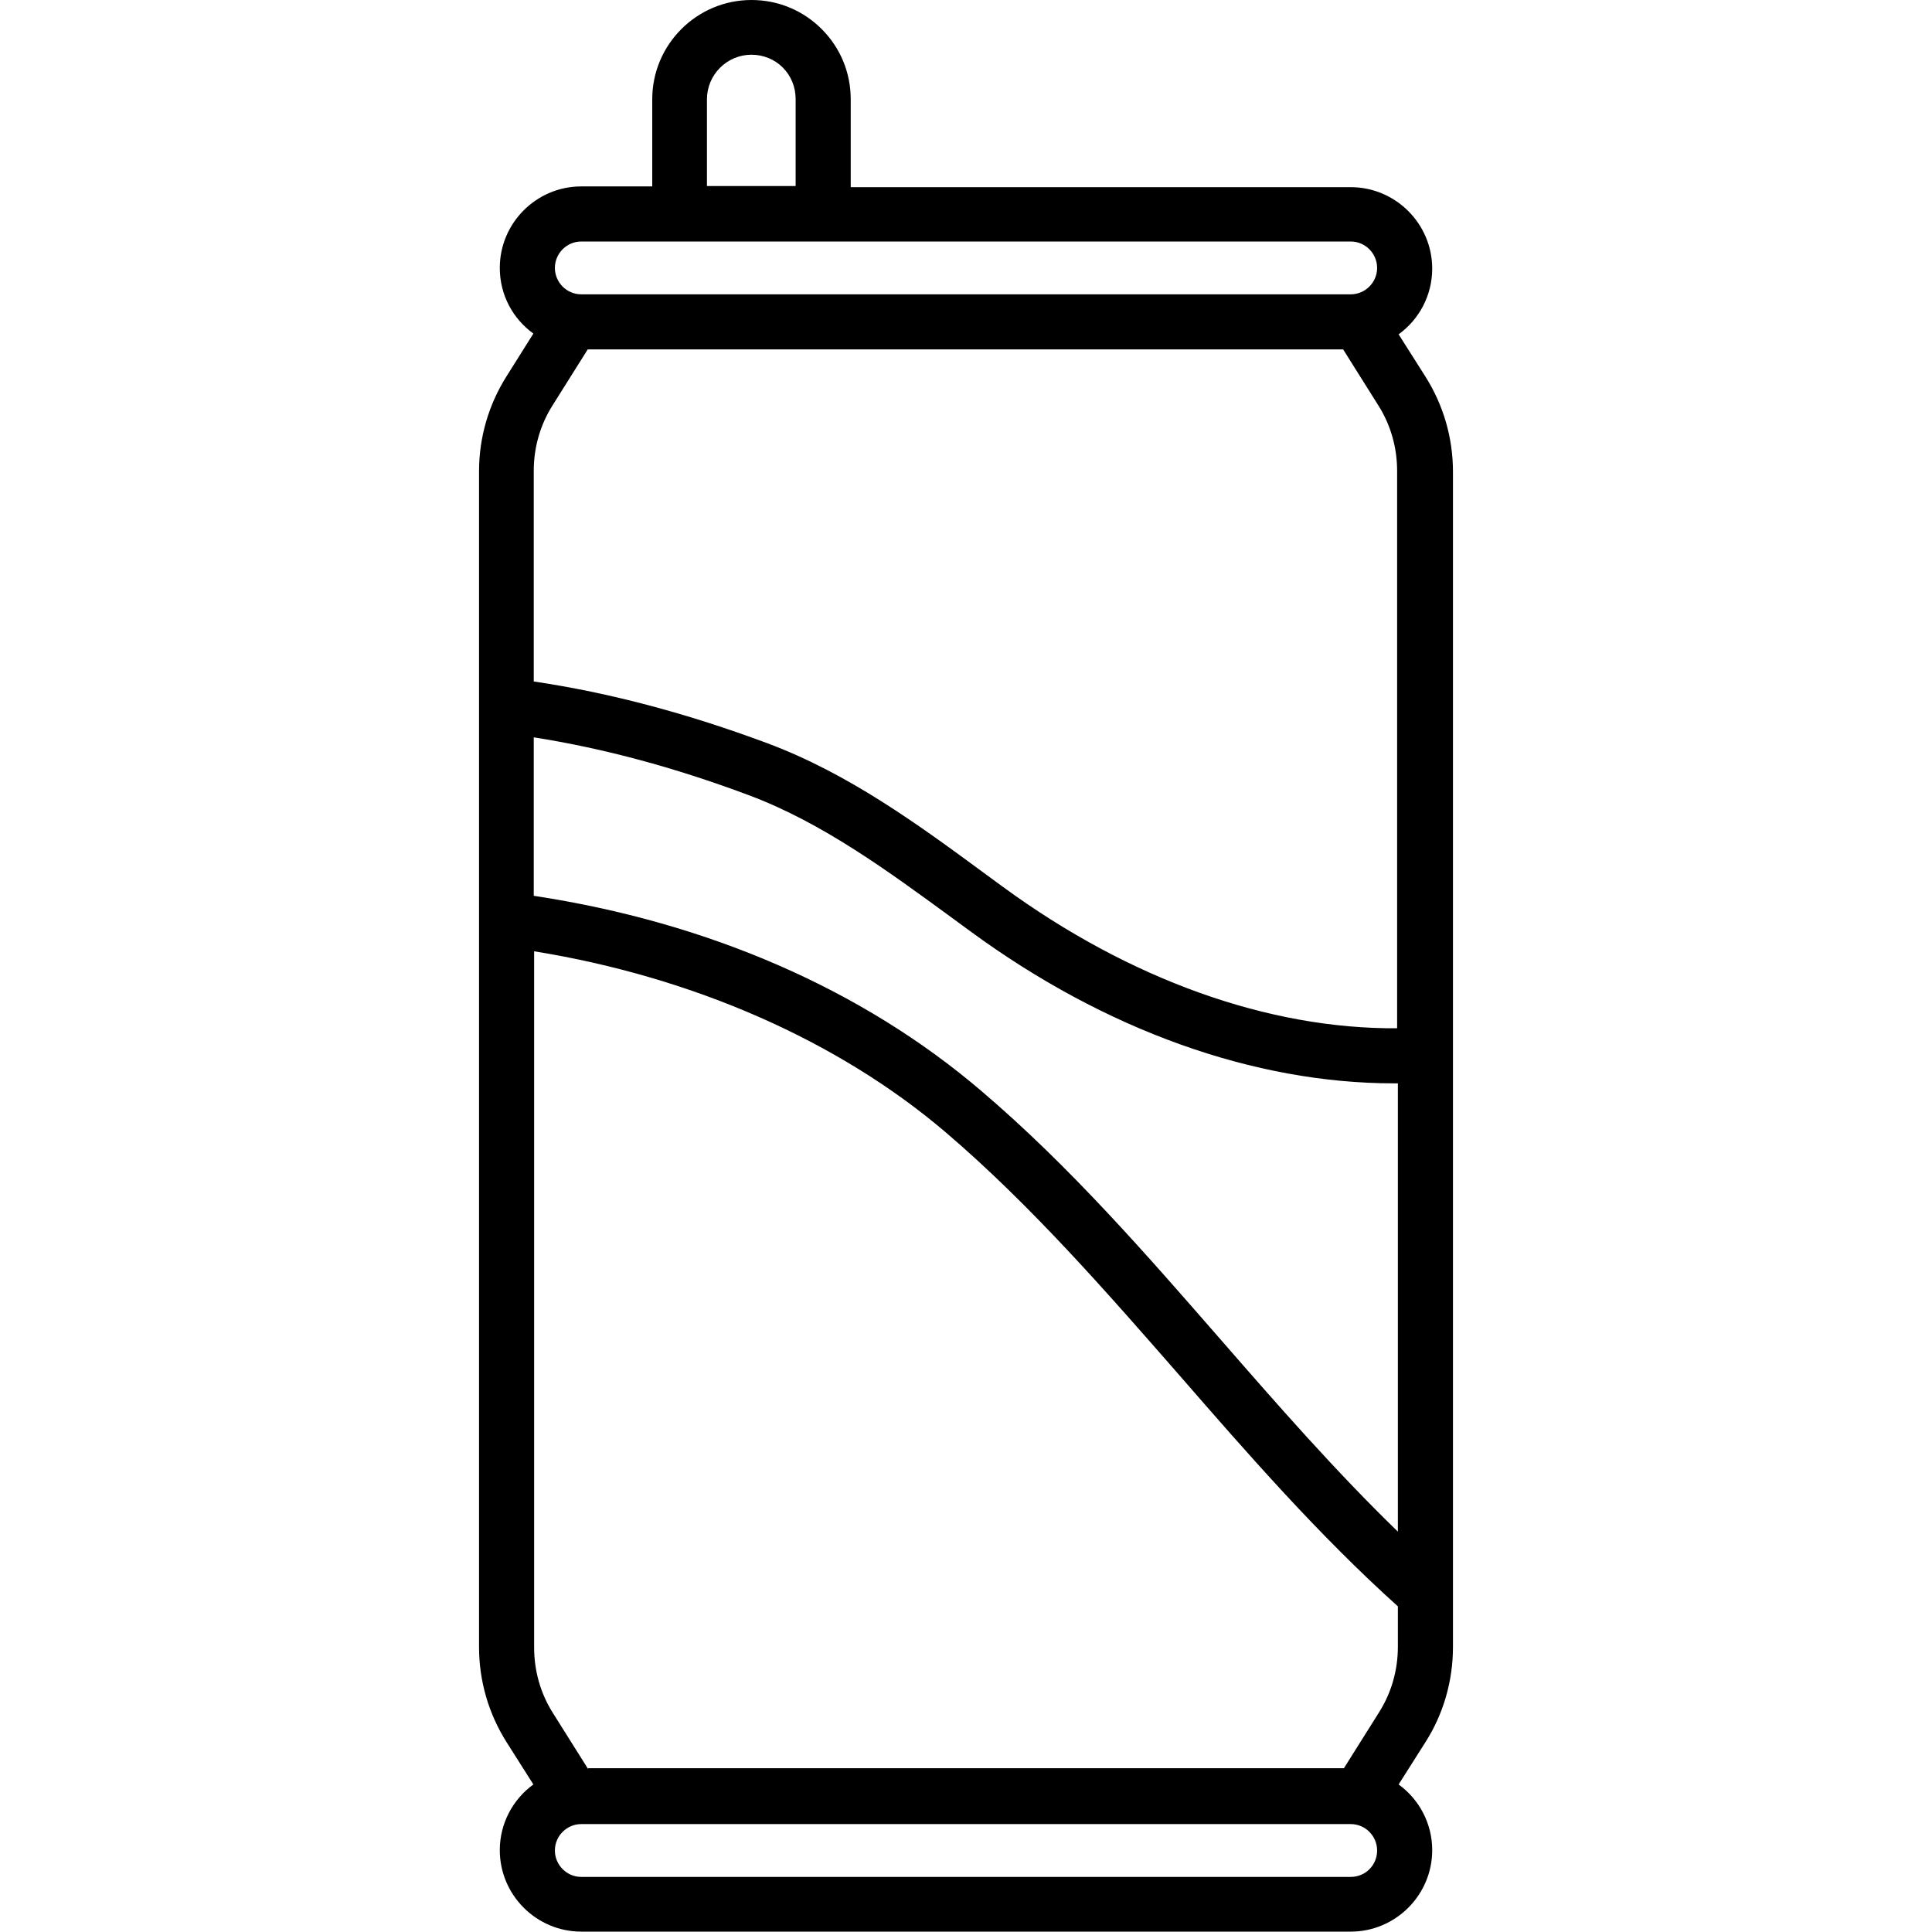 <svg id="Layer_1" enable-background="new 0 0 258.1 512" height="512" viewBox="0 0 258.1 512" width="512" xmlns="http://www.w3.org/2000/svg"><path d="m258.1 279.6c0-.1 0-.1 0 0v-154.6c0-8.9-2.5-17.6-7.3-25.2l-7.1-11.2c5.4-3.9 8.9-10.3 8.9-17.4 0-11.9-9.7-21.6-21.6-21.6h-132.5v-23.3c0-7-2.7-13.6-7.7-18.6-5-5-11.6-7.7-18.6-7.7-14.5 0-26.3 11.8-26.3 26.3v23.1h-18.8c-11.9 0-21.6 9.7-21.6 21.6 0 7.2 3.5 13.5 8.9 17.4l-7.1 11.3c-4.8 7.6-7.3 16.3-7.3 25.2v311.6c0 8.9 2.5 17.6 7.3 25.2l7.1 11.2c-5.4 3.9-8.9 10.3-8.9 17.4 0 11.9 9.7 21.6 21.6 21.6h203.9c11.9 0 21.6-9.7 21.6-21.6 0-7.1-3.5-13.5-8.9-17.4l7.1-11.2c4.8-7.5 7.3-16.3 7.3-25.2v-13.9zm-229.2 189.2-9.3-14.8c-3.3-5.2-5-11.2-5-17.4v-184.5c42.1 6.8 80.6 23.7 109.1 48 22.6 19.3 42.7 42.4 62.2 64.7 18 20.7 36.7 42.1 57.6 60.9v10.7c0 6.2-1.7 12.2-5 17.4l-9.3 14.8h-200.3zm214.6-62.9c-16.5-16-31.8-33.5-46.7-50.6-19.8-22.7-40.2-46.2-63.7-66.2-31.5-26.9-72.4-44.7-118.6-51.7v-42c18.4 2.9 37.1 7.9 56.9 15.3 19.6 7.3 37.2 20.3 54.3 32.8 1.5 1.1 3 2.2 4.5 3.3 35.7 26.2 75.2 40.3 112.3 40.3h1zm0-133.4c-34.2.3-71.1-12.9-104.7-37.5-1.5-1.1-3-2.2-4.5-3.3-17.8-13.1-36.2-26.6-57.8-34.7-21.5-8-41.8-13.4-62-16.4v-55.8c0-6.2 1.7-12.2 5-17.4l9.3-14.8h200.2l9.3 14.8c3.3 5.2 5 11.2 5 17.4v147.7zm-183.1-246.2c0-6.5 5.3-11.8 11.8-11.8 3.1 0 6.1 1.2 8.3 3.4s3.4 5.2 3.4 8.3v23.1h-23.5zm-33.3 37.7h26 .1 38.1.1 139.6c3.9 0 7 3.2 7 7 0 3.9-3.2 7-7 7h-203.9c-3.9 0-7-3.2-7-7s3.1-7 7-7zm203.9 433.4h-203.9c-3.9 0-7-3.2-7-7 0-3.9 3.2-7 7-7h203.9c3.9 0 7 3.2 7 7 0 3.9-3.1 7-7 7z"/></svg>
